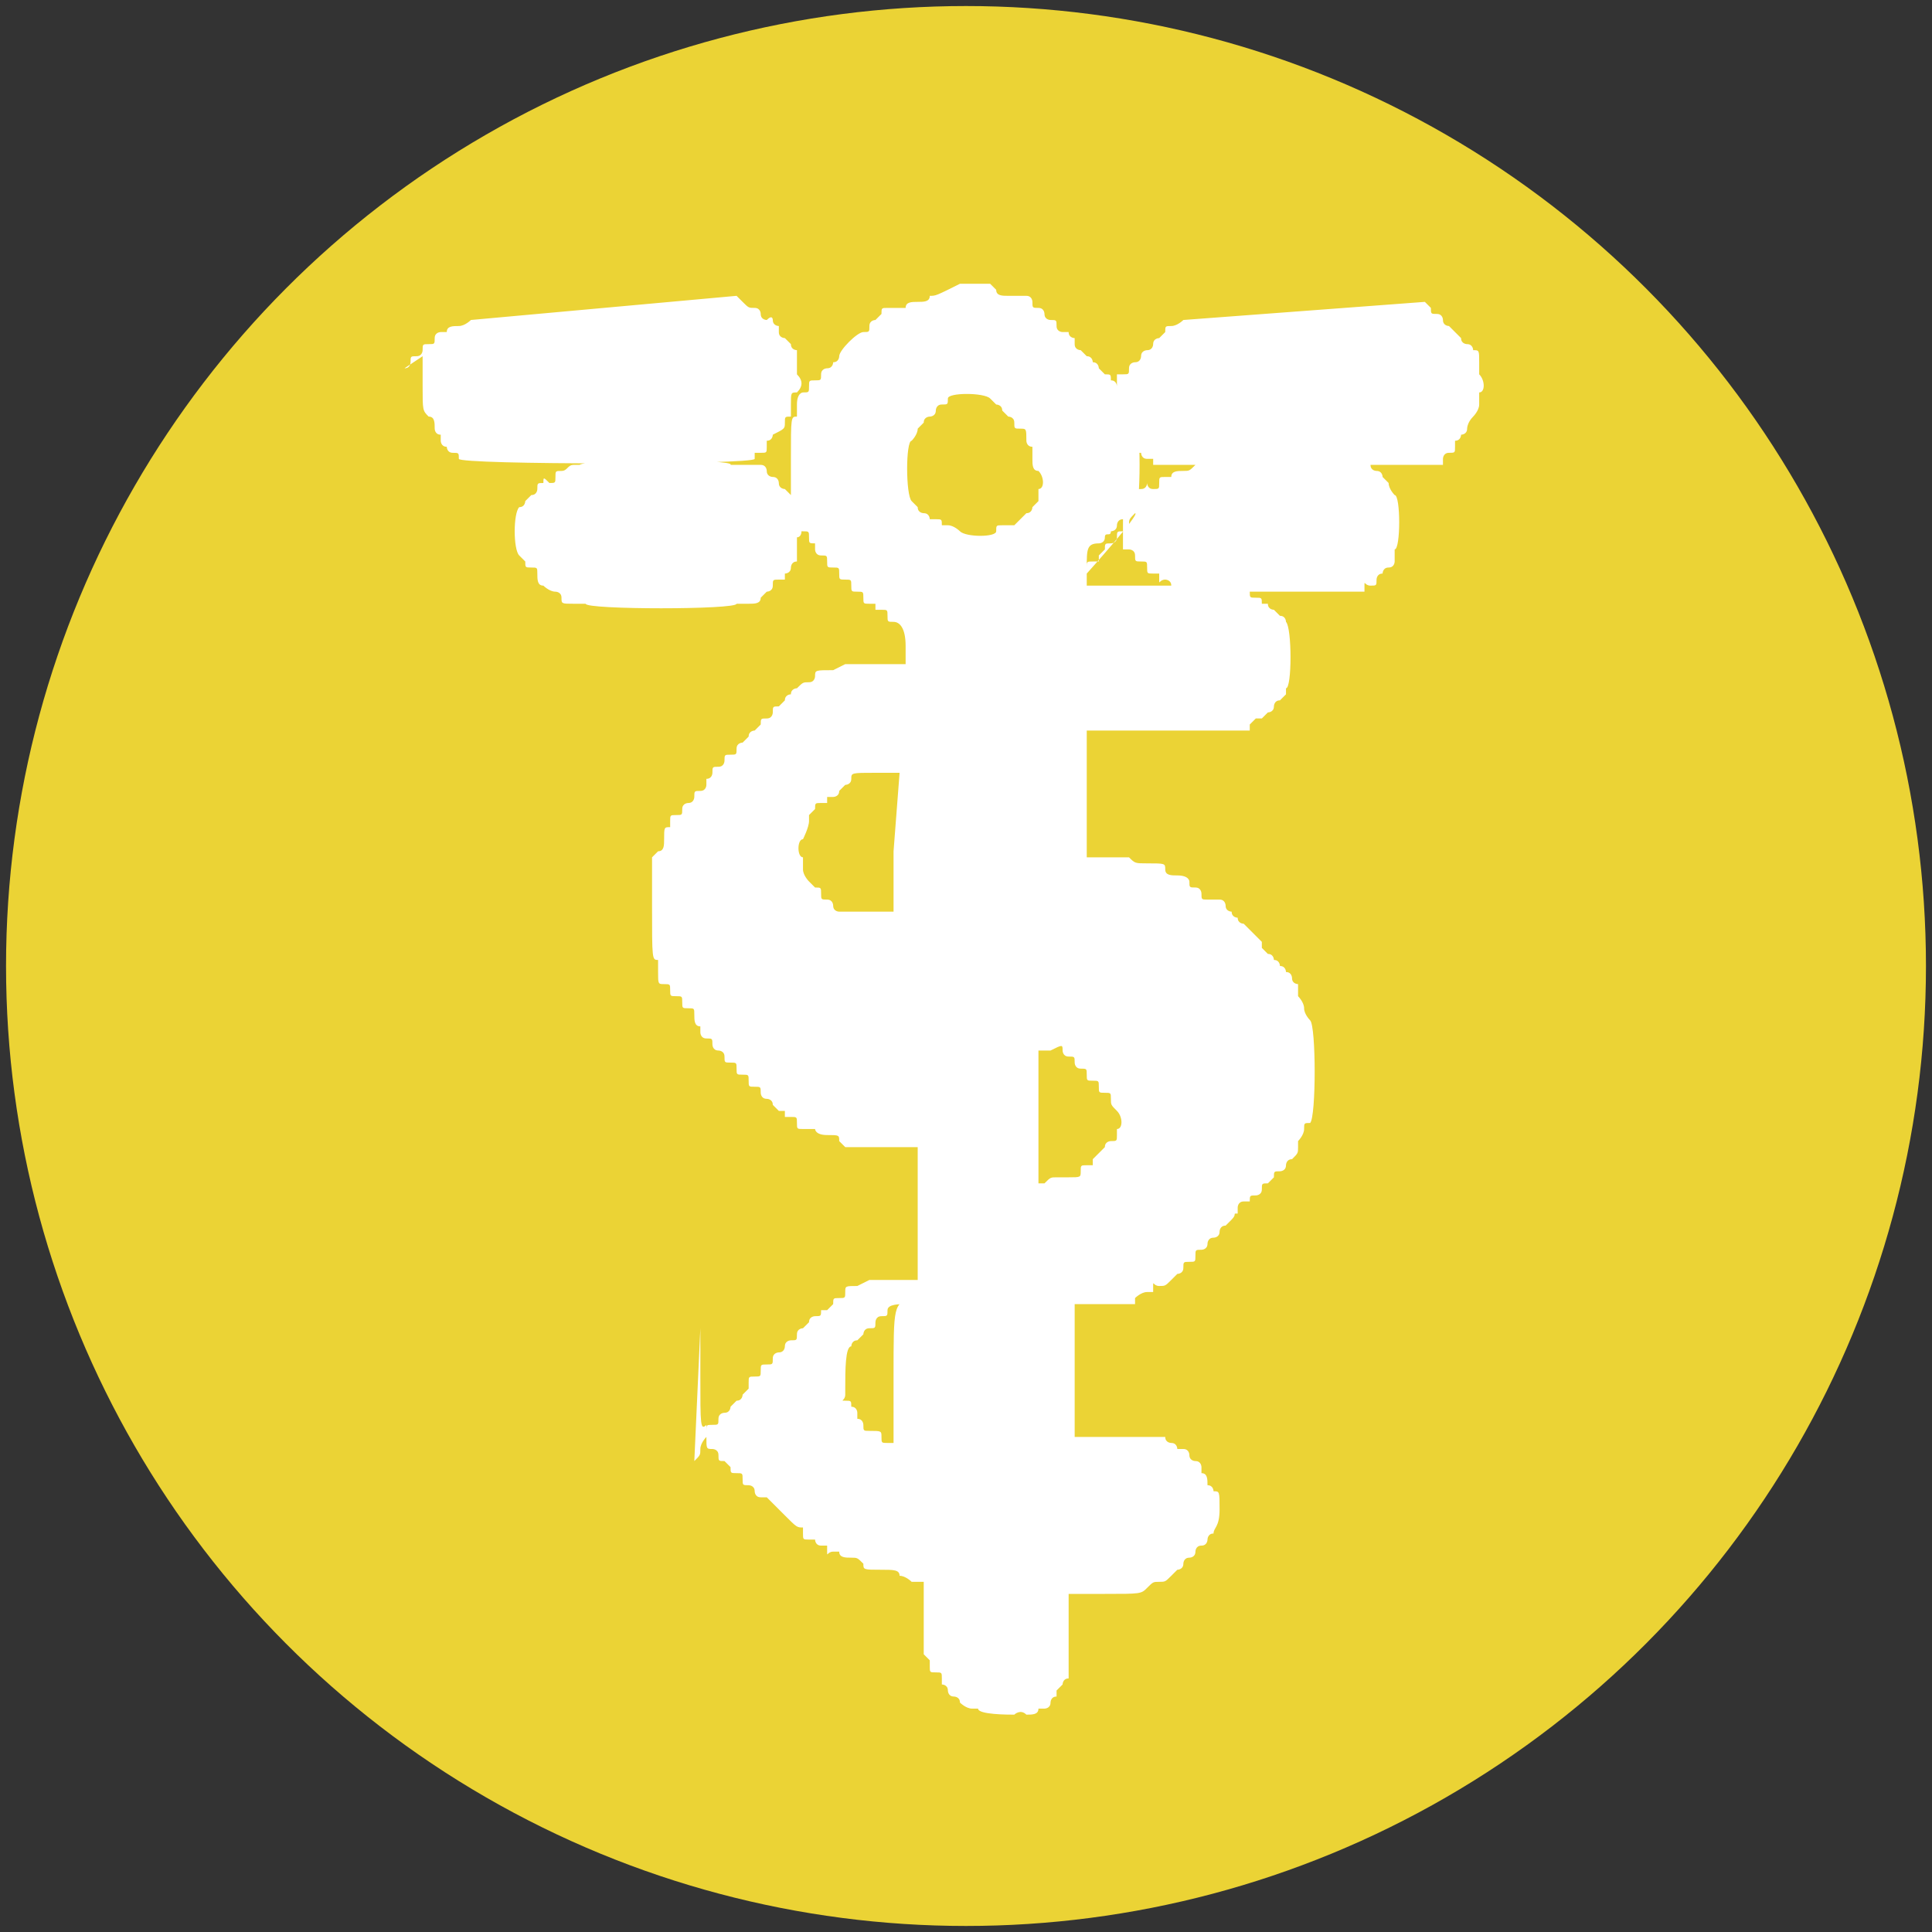<?xml version="1.0" encoding="utf-8"?>
<!-- Generator: Adobe Illustrator 22.0.1, SVG Export Plug-In . SVG Version: 6.00 Build 0)  -->
<svg version="1.1" id="Layer_1" xmlns="http://www.w3.org/2000/svg" xmlns:xlink="http://www.w3.org/1999/xlink" x="0px" y="0px"
	 viewBox="0 0 32 32" style="enable-background:new 0 0 32 32;" xml:space="preserve">
<rect x="0" y="0" width="32" height="32" fill="#333333" stroke="none"/>
<style type="text/css">
	.st0{fill:#EBD335;}
	.st1{fill:#FFFFFF;}
</style>
<circle class="st0" cx="16" cy="16" r="15.9"/>
<g id="svgg">
	<path id="path0" class="st1" d="M16.5,4.9C16.6,5,16.6,5,16.5,4.9C16.6,4.9,16.5,4.9,16.5,4.9C16.5,4.9,16.5,4.9,16.5,4.9 M25,6.3
		C25,6.4,25,6.4,25,6.3C25,6.3,25,6.3,25,6.3C25,6.3,25,6.3,25,6.3 M10.3,7.7c0.3,0,0.8,0,1.1,0s0.1,0-0.6,0S10,7.6,10.3,7.7
		 M9.6,9.9c0,0.1,0.1,0.1,1.3,0.1h1.2h-1.2C9.8,10,9.7,10,9.6,9.9C9.6,9.9,9.6,9.9,9.6,9.9 M13.6,17.2
		C13.6,17.3,13.6,17.3,13.6,17.2C13.7,17.3,13.7,17.3,13.6,17.2C13.6,17.2,13.6,17.2,13.6,17.2"/>
	<path id="path1" class="st1" d="M15.4,4.9C15.4,5,15.3,5,15.2,5C15.1,5,15,5,15,5.1c0,0-0.1,0-0.1,0s-0.1,0-0.1,0c0,0,0,0,0,0
		c0,0,0,0-0.1,0c-0.1,0-0.1,0-0.1,0.1c0,0,0,0-0.1,0.1c0,0-0.1,0-0.1,0.1s0,0.1-0.1,0.1c-0.1,0-0.4,0.3-0.4,0.4c0,0,0,0.1-0.1,0.1
		S13.8,6,13.8,6s0,0.1-0.1,0.1c0,0-0.1,0-0.1,0.1s0,0.1-0.1,0.1s-0.1,0-0.1,0.1s0,0.1-0.1,0.1c0,0-0.1,0-0.1,0.2s0,0.2,0,0.2
		c-0.1,0-0.1,0-0.1,0.7c0,0.6,0,0.6,0,0.7c0,0,0,0,0,0c0,0,0,0,0,0c0,0,0,0,0,0c0,0,0,0,0,0.1c0,0.1,0,0.2,0,0.2c0,0,0,0,0,0
		c0,0,0,0,0,0c0,0,0,0,0.1,0.1s0,0.1,0.1,0.1s0.1,0,0.1,0.1s0,0.1,0.1,0.1c0,0,0,0,0,0.1c0,0,0,0.1,0.1,0.1s0.1,0,0.1,0.1
		s0,0.1,0.1,0.1s0.1,0,0.1,0.1s0,0.1,0.1,0.1s0.1,0,0.1,0.1s0,0.1,0.1,0.1s0.1,0,0.1,0.1s0,0.1,0.1,0.1c0,0,0.1,0,0.1,0s0,0,0,0.1
		c0,0,0,0,0.1,0c0.1,0,0.1,0,0.1,0.1s0,0.1,0.1,0.1c0.1,0,0.2,0.1,0.2,0.4v0.3h-0.5c-0.3,0-0.5,0-0.5,0c0,0,0,0,0,0l0,0c0,0,0,0,0,0
		c0,0,0,0,0,0c0,0,0,0-0.2,0.1c-0.3,0-0.3,0-0.3,0.1c0,0,0,0.1-0.1,0.1c-0.1,0-0.1,0-0.2,0.1c0,0-0.1,0-0.1,0.1c0,0-0.1,0-0.1,0.1
		c0,0-0.1,0.1-0.1,0.1c-0.1,0-0.1,0-0.1,0.1c0,0,0,0.1-0.1,0.1c-0.1,0-0.1,0-0.1,0.1c0,0,0,0-0.1,0.1c0,0-0.1,0-0.1,0.1
		c0,0,0,0-0.1,0.1c0,0-0.1,0-0.1,0.1s0,0.1-0.1,0.1s-0.1,0-0.1,0.1c0,0,0,0.1-0.1,0.1s-0.1,0-0.1,0.1c0,0,0,0.1-0.1,0.1c0,0,0,0,0,0
		c0,0,0,0,0,0c0,0,0,0.1,0,0.1c0,0,0,0.1-0.1,0.1s-0.1,0-0.1,0.1c0,0,0,0.1-0.1,0.1c0,0-0.1,0-0.1,0.1s0,0.1-0.1,0.1s-0.1,0-0.1,0.1
		c0,0.1,0,0.1,0,0.1c-0.1,0-0.1,0-0.1,0.2c0,0.1,0,0.2-0.1,0.2l-0.1,0.1v0.8c0,0.9,0,0.9,0.1,0.9c0,0,0,0,0,0.2c0,0.2,0,0.2,0.1,0.2
		s0.1,0,0.1,0.1s0,0.1,0.1,0.1c0.1,0,0.1,0,0.1,0.1s0,0.1,0.1,0.1c0.1,0,0.1,0,0.1,0.1s0,0.2,0.1,0.2c0,0,0,0,0,0.1
		c0,0,0,0.1,0.1,0.1s0.1,0,0.1,0.1c0,0,0,0.1,0.1,0.1c0,0,0.1,0,0.1,0.1s0,0.1,0.1,0.1s0.1,0,0.1,0.1s0,0.1,0.1,0.1s0.1,0,0.1,0.1
		s0,0.1,0.1,0.1s0.1,0,0.1,0.1c0,0,0,0.1,0.1,0.1c0,0,0.1,0,0.1,0.1c0,0,0.1,0.1,0.1,0.1c0,0,0.1,0,0.1,0c0,0,0,0,0,0.1
		c0,0,0,0,0.1,0c0.1,0,0.1,0,0.1,0.1s0,0.1,0.1,0.1c0.1,0,0.2,0,0.2,0c0,0,0,0.1,0.2,0.1s0.2,0,0.2,0.1l0.1,0.1h1.2v2.2h-0.4
		c-0.2,0-0.4,0-0.4,0c0,0,0,0,0,0s0,0,0,0c0,0,0,0-0.2,0.1c-0.2,0-0.2,0-0.2,0.1s0,0.1-0.1,0.1s-0.1,0-0.1,0.1c0,0-0.1,0.1-0.1,0.1
		s-0.1,0-0.1,0c0,0.1,0,0.1-0.1,0.1c0,0-0.1,0-0.1,0.1c0,0,0,0-0.1,0.1c0,0-0.1,0-0.1,0.1s0,0.1-0.1,0.1c0,0-0.1,0-0.1,0.1
		c0,0,0,0.1-0.1,0.1c0,0-0.1,0-0.1,0.1s0,0.1-0.1,0.1s-0.1,0-0.1,0.1s0,0.1-0.1,0.1s-0.1,0-0.1,0.1c0,0,0,0.1,0,0.1s0,0-0.1,0.1
		c0,0,0,0.1-0.1,0.1c0,0-0.1,0.1-0.1,0.1s0,0.1-0.1,0.1c0,0-0.1,0-0.1,0.1c0,0.1,0,0.1-0.1,0.1s-0.1,0-0.1,0.1c0,0.1,0,0.1,0,0.1
		c0,0-0.1,0.1-0.1,0.2c0,0.1,0,0.1-0.1,0.2L11.6,22v0.8c0,0.8,0,0.9,0.1,0.8c0,0,0,0.1,0,0.2c0,0.2,0,0.2,0.1,0.2c0,0,0.1,0,0.1,0.1
		s0,0.1,0.1,0.1c0,0,0.1,0.1,0.1,0.1c0,0.1,0,0.1,0.1,0.1s0.1,0,0.1,0.1c0,0.1,0,0.1,0.1,0.1c0,0,0.1,0,0.1,0.1c0,0,0,0.1,0.1,0.1
		s0.1,0,0.1,0c0,0,0.1,0.1,0.3,0.3c0.2,0.2,0.2,0.2,0.3,0.2c0,0,0,0,0,0.1s0,0.1,0.1,0.1c0,0,0.1,0,0.1,0c0,0,0,0.1,0.1,0.1
		c0,0,0.1,0,0.1,0c0,0,0,0,0,0.1s0,0,0.1,0c0.1,0,0.1,0,0.1,0c0,0.1,0.1,0.1,0.2,0.1s0.1,0,0.2,0.1c0,0.1,0,0.1,0.3,0.1
		c0.2,0,0.3,0,0.3,0.1c0.1,0,0.2,0.1,0.2,0.1l0.2,0v0.6c0,0.3,0,0.6,0,0.6c0,0,0.1,0.1,0.1,0.1c0,0,0,0,0,0.1c0,0.1,0,0.1,0.1,0.1
		s0.1,0,0.1,0.1c0,0.1,0,0.1,0,0.1c0,0,0,0,0,0s0,0,0,0s0.1,0,0.1,0.1c0,0,0,0.1,0.1,0.1c0,0,0.1,0,0.1,0.1c0,0,0.1,0.1,0.2,0.1
		s0.1,0,0.1,0c0,0.1,0.5,0.1,0.6,0.1c0,0,0,0,0,0s0,0,0,0c0,0,0.1-0.1,0.2,0c0.1,0,0.2,0,0.2-0.1c0,0,0,0,0.1,0c0,0,0.1,0,0.1-0.1
		c0,0,0-0.1,0.1-0.1c0,0,0,0,0-0.1c0,0,0,0,0,0c0,0,0.1-0.1,0.1-0.1c0,0,0-0.1,0.1-0.1c0,0,0,0,0-0.1c0,0,0,0,0,0c0,0,0-0.3,0-0.7
		c0-0.5,0-0.6,0-0.6h0.6c0.6,0,0.6,0,0.7-0.1c0.1-0.1,0.1-0.1,0.2-0.1s0.1,0,0.2-0.1c0,0,0.1-0.1,0.1-0.1s0.1,0,0.1-0.1
		c0,0,0-0.1,0.1-0.1c0,0,0.1,0,0.1-0.1c0,0,0-0.1,0.1-0.1s0.1-0.1,0.1-0.1c0,0,0-0.1,0.1-0.1c0-0.1,0.1-0.1,0.1-0.4
		c0-0.3,0-0.3-0.1-0.3c0,0,0-0.1-0.1-0.1c0-0.1,0-0.2-0.1-0.2c0,0,0,0,0-0.1c0,0,0-0.1-0.1-0.1c0,0-0.1,0-0.1-0.1c0,0,0-0.1-0.1-0.1
		c0,0-0.1,0-0.1,0c0,0,0-0.1-0.1-0.1c0,0-0.1,0-0.1-0.1l0,0h-1.5v-2.2h1l0-0.1c0,0,0.1-0.1,0.2-0.1c0.1,0,0.1,0,0.1,0c0,0,0,0,0-0.1
		s0,0,0.1,0c0.1,0,0.1,0,0.2-0.1c0,0,0.1-0.1,0.1-0.1c0,0,0.1,0,0.1-0.1s0-0.1,0.1-0.1s0.1,0,0.1-0.1s0-0.1,0.1-0.1
		c0,0,0.1,0,0.1-0.1l0,0c0,0,0-0.1,0.1-0.1c0,0,0.1,0,0.1-0.1c0,0,0-0.1,0.1-0.1c0,0,0,0,0.1-0.1s0-0.1,0.1-0.1c0,0,0,0,0-0.1
		c0,0,0-0.1,0.1-0.1c0,0,0.1,0,0.1,0c0-0.1,0-0.1,0.1-0.1c0,0,0.1,0,0.1-0.1s0-0.1,0.1-0.1c0,0,0,0,0.1-0.1c0-0.1,0-0.1,0.1-0.1
		c0,0,0.1,0,0.1-0.1c0,0,0-0.1,0.1-0.1c0.1-0.1,0.1-0.1,0.1-0.2c0-0.1,0-0.1,0-0.1c0,0,0.1-0.1,0.1-0.2c0-0.1,0-0.1,0.1-0.1
		c0.1-0.1,0.1-1.6,0-1.7c0,0-0.1-0.1-0.1-0.2c0-0.1-0.1-0.2-0.1-0.2c0,0,0-0.1,0-0.1s0-0.1,0-0.1c0,0-0.1,0-0.1-0.1
		c0,0,0-0.1-0.1-0.1c0,0,0-0.1-0.1-0.1c0,0,0-0.1-0.1-0.1c0,0,0,0,0,0c0,0,0,0,0,0c0,0,0-0.1-0.1-0.1c0,0-0.1-0.1-0.1-0.1
		c0,0,0,0,0,0c0,0,0,0,0,0c0,0,0-0.1,0-0.1c0,0,0,0-0.1-0.1c0,0,0,0-0.1-0.1s0,0,0,0s0,0-0.1-0.1c0,0-0.1,0-0.1-0.1
		c0,0-0.1,0-0.1-0.1c0,0-0.1,0-0.1-0.1l0,0c0,0,0-0.1-0.1-0.1l0,0c0,0-0.1,0-0.1,0s0,0,0,0c0,0,0,0,0,0c0,0,0,0-0.1,0
		c-0.1,0-0.1,0-0.1-0.1c0,0,0-0.1-0.1-0.1c-0.1,0-0.1,0-0.1-0.1c0,0,0-0.1-0.2-0.1c-0.1,0-0.2,0-0.2-0.1s0-0.1-0.3-0.1
		c-0.2,0-0.2,0-0.3-0.1c0,0,0,0-0.1,0l-0.1,0c0,0-0.1,0-0.3,0h-0.2v-2.1h2.7l0-0.1c0,0,0.1-0.1,0.1-0.1c0,0,0.1,0,0.1,0
		c0,0,0.1-0.1,0.1-0.1c0,0,0.1,0,0.1-0.1c0,0,0-0.1,0.1-0.1c0,0,0.1-0.1,0.1-0.1c0,0,0,0,0-0.1c0.1,0,0.1-1,0-1.1c0,0,0,0,0,0
		c0,0,0-0.1-0.1-0.1c0,0-0.1-0.1-0.1-0.1c0,0-0.1,0-0.1-0.1c0,0-0.1,0-0.1,0c0-0.1,0-0.1-0.1-0.1c-0.1,0-0.1,0-0.1-0.1l0-0.1h-2.7
		v-0.3c0-0.3,0-0.4,0.2-0.4c0,0,0.1,0,0.1-0.1s0.1,0,0.1-0.1c0,0,0.1,0,0.1-0.1c0,0,0-0.1,0.1-0.1l0,0c0,0,0.1,0,0.1,0
		c0-0.1,0-0.1,0.1-0.1S18,9.5,18,9.5c0,0,0,0,0,0c0,0,0,0,0-0.1s0-0.1,0.1-0.1s0.1,0,0.1,0s0,0,0-0.1c0,0,0,0,0,0c0,0,0,0,0.1-0.1
		c0-0.1,0-0.1,0.1-0.1c0,0,0.1,0,0.1-0.1c0-0.1,0-0.1,0.1-0.1s0.1,0,0.1-0.1c0-0.1,0-0.1,0.1-0.2c0.1-0.1,0.1-1.5,0-1.6
		c0,0,0-0.1,0-0.1c0-0.1,0-0.1-0.1-0.2c0,0,0-0.1-0.1-0.1c0,0,0-0.1-0.1-0.1c0,0,0-0.1-0.1-0.1c0-0.1,0-0.1-0.1-0.1c0,0,0,0-0.1-0.1
		c0,0,0-0.1-0.1-0.1c0,0,0-0.1-0.1-0.1c0,0,0,0-0.1-0.1c0,0-0.1,0-0.1-0.1c0,0,0,0,0-0.1c0,0-0.1,0-0.1-0.1c0,0,0,0,0,0c0,0,0,0,0,0
		c0,0,0,0,0,0c0,0,0,0-0.1,0c0,0-0.1,0-0.1-0.1s0-0.1-0.1-0.1c0,0-0.1,0-0.1-0.1c0,0,0-0.1-0.1-0.1s-0.1,0-0.1-0.1
		c0,0,0-0.1-0.1-0.1s-0.1,0-0.1,0c0,0,0,0,0,0c0,0,0,0,0,0c0,0-0.1,0-0.2,0c-0.1,0-0.2,0-0.2-0.1l-0.1-0.1h-0.5
		C15.5,4.9,15.5,4.9,15.4,4.9 M7.8,5.3c0,0-0.1,0.1-0.2,0.1c-0.1,0-0.2,0-0.2,0.1c0,0,0,0-0.1,0c0,0-0.1,0-0.1,0.1s0,0.1-0.1,0.1
		s-0.1,0-0.1,0.1c0,0,0,0.1-0.1,0.1s-0.1,0-0.1,0.1c0,0,0,0.1-0.1,0.1L7,5.9v0.5c0,0.4,0,0.4,0.1,0.5c0.1,0,0.1,0.1,0.1,0.2
		c0,0,0,0.1,0.1,0.1c0,0,0,0,0,0.1c0,0,0,0.1,0.1,0.1c0,0,0.1,0,0,0c0,0,0,0.1,0.1,0.1c0.1,0,0.1,0,0.1,0.1c0,0.1,4.9,0.1,4.9,0
		c0,0,0,0,0-0.1c0,0,0,0,0.1,0c0.1,0,0.1,0,0.1-0.1c0,0,0-0.1,0-0.1c0.1,0,0.1-0.1,0.1-0.1c0,0,0,0,0,0C13,7.1,13,7.1,13,7
		c0-0.1,0-0.1,0.1-0.1c0,0,0,0,0-0.2s0-0.2,0.1-0.2c0.1-0.1,0.1-0.2,0-0.3c0,0,0-0.1,0-0.2c0-0.1,0-0.2,0-0.2c0,0-0.1,0-0.1-0.1
		c0,0,0,0-0.1-0.1c0,0-0.1,0-0.1-0.1l0,0c0,0,0-0.1,0-0.1c0,0-0.1,0-0.1-0.1c0,0,0-0.1-0.1,0c0,0-0.1,0-0.1-0.1c0,0,0-0.1-0.1-0.1
		c-0.1,0-0.1,0-0.2-0.1l-0.1-0.1L7.8,5.3L7.8,5.3 M19.6,5.3c0,0-0.1,0.1-0.2,0.1c-0.1,0-0.1,0-0.1,0.1c0,0,0,0-0.1,0.1
		c0,0-0.1,0-0.1,0.1c0,0,0,0.1-0.1,0.1c0,0-0.1,0-0.1,0.1c0,0,0,0.1-0.1,0.1c0,0-0.1,0-0.1,0.1s0,0.1-0.1,0.1h-0.1v0.5
		c0,0.3,0,0.4,0,0.4c0,0,0,0,0,0c0,0,0,0,0,0c0,0,0,0,0.1,0.1c0,0,0,0.1,0.1,0.1c0,0,0,0,0.1,0.1c0,0,0,0.1,0,0.1c0,0,0.1,0,0.1,0
		c0,0,0,0.1,0.1,0.1c0,0,0.1,0,0.1,0c0,0,0,0,0,0.1c0,0,0.8,0,2.4,0h2.4l0-0.1c0,0,0-0.1,0.1-0.1s0.1,0,0.1-0.1s0-0.1,0-0.1
		c0.1,0,0.1-0.1,0.1-0.1c0,0,0,0,0,0c0,0,0.1,0,0.1-0.1c0,0,0-0.1,0.1-0.2c0,0,0.1-0.1,0.1-0.2c0-0.1,0-0.1,0-0.2
		c0.1,0,0.1-0.2,0-0.3c0-0.1,0-0.1,0-0.2c0-0.2,0-0.2-0.1-0.2c0,0,0,0,0,0c0,0,0-0.1-0.1-0.1c0,0-0.1,0-0.1-0.1c0,0-0.2-0.2-0.2-0.2
		c0,0-0.1,0-0.1-0.1c0,0,0-0.1-0.1-0.1c-0.1,0-0.1,0-0.1-0.1l-0.1-0.1L19.6,5.3L19.6,5.3 M16.4,6.6c0,0,0.1,0.1,0.1,0.1
		c0,0,0.1,0,0.1,0.1c0,0,0.1,0.1,0.1,0.1s0.1,0,0.1,0.1s0,0.1,0.1,0.1s0.1,0,0.1,0.2c0,0,0,0.1,0.1,0.1c0,0,0,0.1,0,0.2
		c0,0.1,0,0.2,0.1,0.2c0.1,0.1,0.1,0.3,0,0.3c0,0,0,0,0,0s0,0,0,0c0,0,0,0.1,0,0.1c0,0.1,0,0.1,0,0.1c0,0,0,0-0.1,0.1
		c0,0,0,0.1-0.1,0.1c0,0-0.1,0.1-0.1,0.1c0,0-0.1,0.1-0.1,0.1c0,0-0.1,0-0.1,0c0,0,0,0,0,0s-0.1,0-0.1,0c-0.1,0-0.1,0-0.1,0.1
		c0,0.1-0.5,0.1-0.6,0c0,0-0.1-0.1-0.2-0.1c-0.1,0-0.1,0-0.1,0c0-0.1,0-0.1-0.1-0.1c0,0-0.1,0-0.1,0s0-0.1-0.1-0.1
		c0,0-0.1,0-0.1-0.1c0,0,0,0,0,0c0,0,0,0,0,0s0,0,0,0c0,0,0,0-0.1-0.1c-0.1-0.1-0.1-1,0-1c0,0,0.1-0.1,0.1-0.2c0,0,0,0,0,0
		c0,0,0,0,0,0c0,0,0,0,0,0c0,0,0.1-0.1,0.1-0.1c0-0.1,0.1-0.1,0.1-0.1c0,0,0.1,0,0.1-0.1c0,0,0-0.1,0.1-0.1s0.1,0,0.1-0.1
		C15.7,6.5,16.3,6.5,16.4,6.6 M9.6,7.7C9.6,7.7,9.6,7.7,9.6,7.7c0,0-0.1,0-0.1,0c-0.1,0-0.1,0.1-0.2,0.1c-0.1,0-0.1,0-0.1,0.1
		s0,0.1-0.1,0.1C9,7.9,9,7.9,9,8c0,0,0,0,0,0C8.9,8,8.9,8,8.9,8.1c0,0,0,0,0,0c0,0,0,0.1-0.1,0.1c0,0-0.1,0.1-0.1,0.1
		c0,0,0,0.1-0.1,0.1c-0.1,0.1-0.1,0.7,0,0.8c0,0,0.1,0.1,0.1,0.1c0,0.1,0,0.1,0.1,0.1s0.1,0,0.1,0.1c0,0.1,0,0.2,0.1,0.2
		c0,0,0,0,0,0c0,0,0.1,0.1,0.2,0.1c0,0,0.1,0,0.1,0.1s0,0.1,0.2,0.1c0.1,0,0.2,0,0.2,0c0,0.1,2.5,0.1,2.5,0c0.1,0,0.1,0,0.2,0
		c0.1,0,0.2,0,0.2-0.1c0,0,0.1-0.1,0.1-0.1c0,0,0.1,0,0.1-0.1s0-0.1,0.1-0.1c0,0,0.1,0,0.1,0s0,0,0-0.1c0,0,0,0,0,0
		c0,0,0.1,0,0.1-0.1c0,0,0-0.1,0.1-0.1c0,0,0-0.1,0-0.2c0-0.1,0-0.2,0-0.2c0.1,0,0.1-0.2,0-0.2c0,0,0-0.1,0-0.2c0-0.1,0-0.2-0.1-0.2
		c0,0,0,0,0,0c0,0,0-0.1,0-0.1c0,0,0,0-0.1-0.1c0,0-0.1,0-0.1-0.1c0,0,0-0.1-0.1-0.1c0,0-0.1,0-0.1-0.1c0,0,0-0.1-0.1-0.1l0,0
		c0,0-0.1,0-0.1,0c0,0,0,0,0,0c0,0,0,0,0,0s0,0,0,0c0,0-0.1,0-0.2,0c-0.1,0-0.1,0-0.2,0C12.2,7.6,9.7,7.6,9.6,7.7 M19.8,7.7
		C19.7,7.7,19.7,7.7,19.8,7.7c-0.1,0.1-0.1,0.1-0.2,0.1c-0.1,0-0.2,0-0.2,0.1c0,0,0,0-0.1,0c-0.1,0-0.1,0-0.1,0.1s0,0.1-0.1,0.1
		S19,8,19,8s0,0.1-0.1,0.1s-0.1,0-0.1,0.1c0,0.1,0,0.1-0.1,0.1s-0.1,0-0.1,0.4v0.4l0.1,0c0,0,0.1,0,0.1,0.1c0,0.1,0,0.1,0.1,0.1
		s0.1,0,0.1,0.1s0,0.1,0.1,0.1c0,0,0.1,0,0.1,0s0,0,0,0.1s0,0,0.1,0c0,0,0.1,0,0.1,0.1c0,0.1,0.1,0.1,0.2,0.1c0.1,0,0.2,0,0.2,0
		c0,0,0.2,0,1.2,0c1.1,0,1.2,0,1.2,0s0.1,0,0.2,0c0.1,0,0.2,0,0.2,0c0,0,0,0,0-0.1s0,0,0.1,0c0.1,0,0.1,0,0.1-0.1c0,0,0-0.1,0.1-0.1
		c0,0,0,0,0,0c0,0,0-0.1,0.1-0.1s0.1-0.1,0.1-0.1c0,0,0,0,0,0s0,0,0-0.1s0-0.1,0-0.1c0.1,0,0.1-0.9,0-0.9c0,0-0.1-0.1-0.1-0.2
		c0,0,0,0,0,0c0,0,0,0-0.1-0.1c0,0,0-0.1-0.1-0.1c0,0-0.1,0-0.1-0.1c0,0,0-0.1-0.1-0.1c0,0-0.1,0-0.1-0.1c0,0-0.1-0.1-0.2-0.1
		c-0.1,0-0.1,0-0.1,0c0,0,0,0-0.1-0.1C22.3,7.6,19.8,7.6,19.8,7.7 M14.8,14.1v1h-0.4c-0.4,0-0.4,0-0.4,0c0,0,0,0,0,0c0,0,0,0,0,0
		c0,0,0,0,0,0c0,0-0.1,0-0.1,0c0,0-0.1,0-0.1-0.1l0,0c0,0,0-0.1-0.1-0.1s-0.1,0-0.1-0.1s0-0.1-0.1-0.1c0,0,0,0,0,0c0,0,0,0,0,0
		c0,0,0,0-0.1-0.1c0,0-0.1-0.1-0.1-0.2c0-0.1,0-0.1,0-0.2c-0.1,0-0.1-0.3,0-0.3c0,0,0.1-0.2,0.1-0.3c0,0,0-0.1,0-0.1
		c0,0,0.1-0.1,0.1-0.1c0-0.1,0-0.1,0.1-0.1c0,0,0.1,0,0.1,0s0,0,0-0.1c0,0,0,0,0.1,0c0,0,0.1,0,0.1-0.1c0,0,0.1-0.1,0.1-0.1
		c0,0,0.1,0,0.1-0.1c0-0.1,0-0.1,0.4-0.1h0.4L14.8,14.1 M17.6,17.4c0,0,0,0.1,0.1,0.1c0.1,0,0.1,0,0.1,0.1c0,0,0,0.1,0.1,0.1
		c0.1,0,0.1,0,0.1,0.1s0,0.1,0.1,0.1s0.1,0,0.1,0.1s0,0.1,0.1,0.1c0.1,0,0.1,0,0.1,0.1c0,0.1,0,0.1,0.1,0.2c0.1,0.1,0.1,0.3,0,0.3
		c0,0,0,0,0,0c0,0,0,0,0,0c0,0,0,0.1,0,0.1c0,0.1,0,0.1-0.1,0.1c0,0-0.1,0-0.1,0.1c0,0-0.1,0.1-0.2,0.2c0,0,0,0,0,0.1c0,0,0,0-0.1,0
		c-0.1,0-0.1,0-0.1,0.1s0,0.1-0.2,0.1c-0.1,0-0.2,0-0.2,0c-0.1,0-0.1,0-0.2,0.1l-0.1,0v-2.2h0.2C17.6,17.3,17.6,17.3,17.6,17.4
		 M14.8,22.8v1.1h-0.1c-0.1,0-0.1,0-0.1-0.1c0-0.1,0-0.1-0.2-0.1c-0.1,0-0.1,0-0.1-0.1c0,0,0-0.1-0.1-0.1c0,0,0,0,0,0s0,0,0,0
		c0,0,0,0,0,0c0,0,0,0,0,0c0,0,0,0,0-0.1c0,0,0,0,0,0c0,0,0,0,0,0c0,0,0,0,0,0c0,0,0-0.1-0.1-0.1c0-0.1,0-0.1-0.1-0.1s0,0,0-0.1
		c0,0,0-0.1,0-0.1c0-0.3,0-0.7,0.1-0.7c0,0,0-0.1,0.1-0.1c0,0,0,0,0,0l0,0c0,0,0,0,0.1-0.1c0,0,0-0.1,0.1-0.1s0.1,0,0.1-0.1
		c0,0,0-0.1,0.1-0.1s0.1,0,0.1-0.1c0-0.1,0.2-0.1,0.3-0.1c0,0,0,0,0.1-0.1C14.8,21.6,14.8,21.6,14.8,22.8"/>
</g>
</svg>
